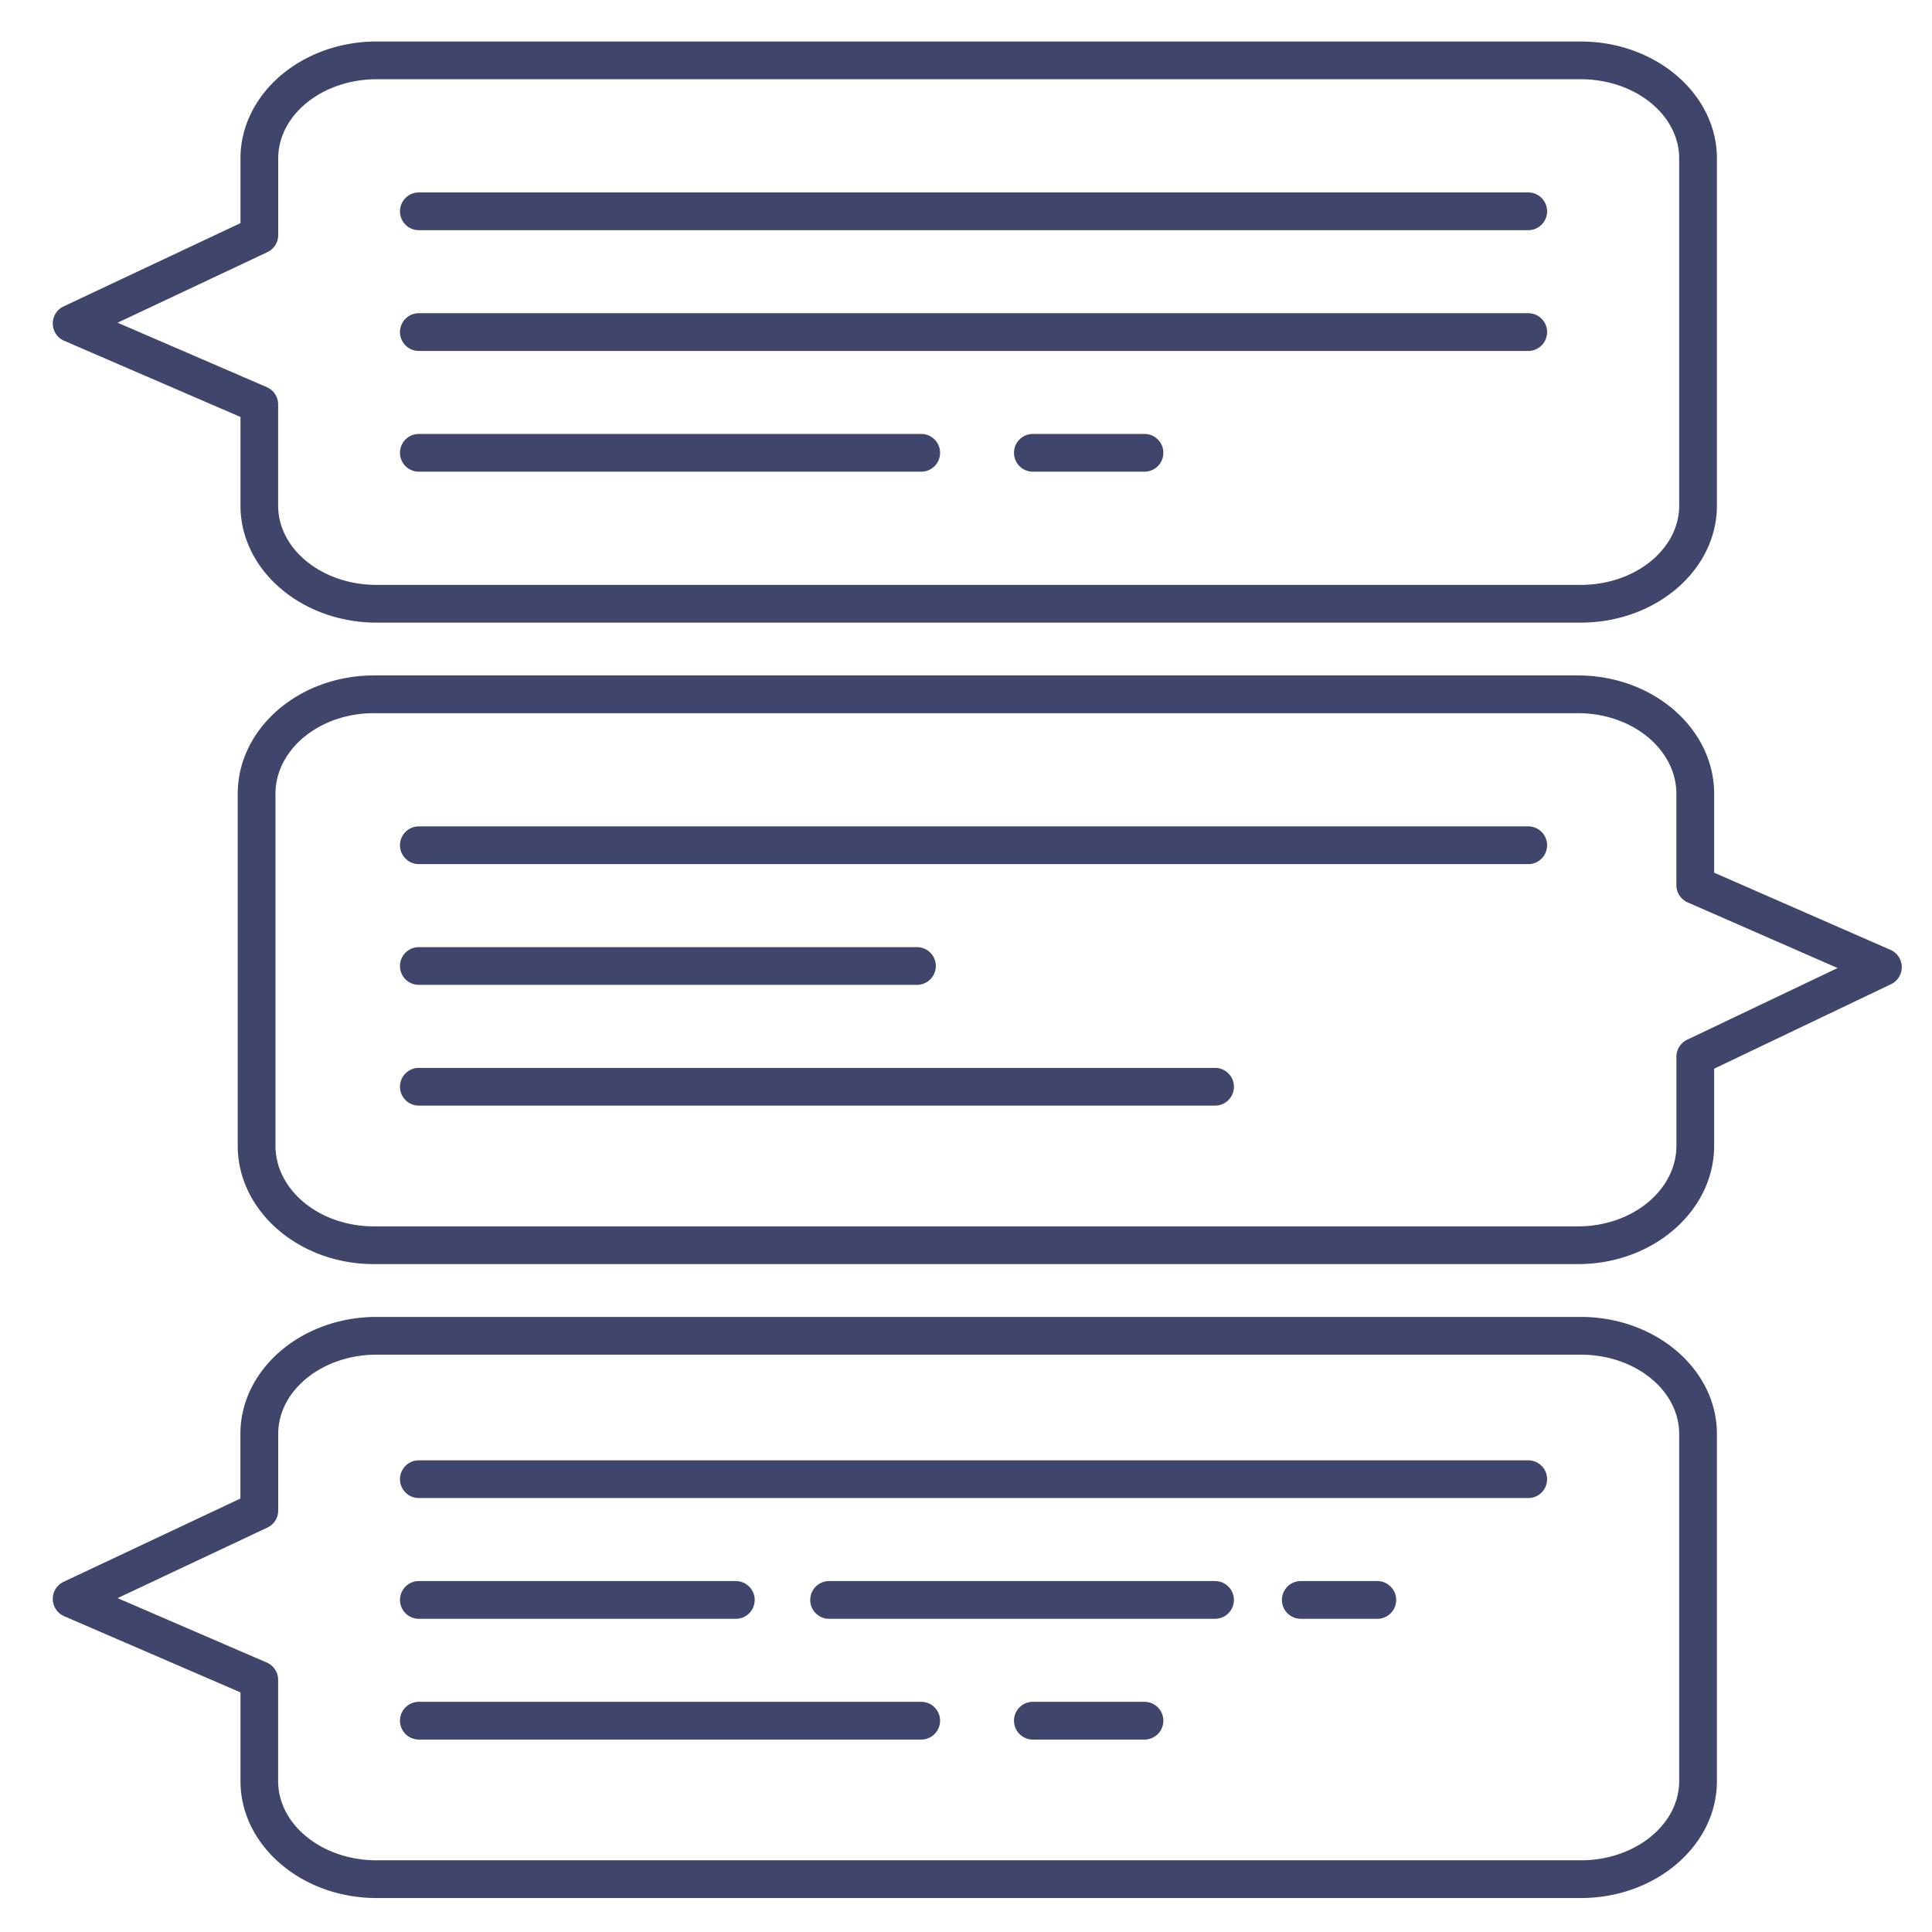<?xml version="1.0" ?><svg viewBox="0 0 512 512" xmlns="http://www.w3.org/2000/svg"><defs><style>.cls-1{fill:#3f456b;}</style></defs><title/><g id="Lines"><path class="cls-1" d="M418.92,165H99.81c-19.89,0-36.08-13.92-36.08-31v-23.5L17,90.31a5,5,0,0,1-.15-9.11L63.73,59.13V42c0-17.1,16.19-31,36.08-31H418.92C438.81,11,455,24.92,455,42v92C455,151.08,438.81,165,418.92,165ZM31.16,85.52,70.71,102.6a5,5,0,0,1,3,4.59V134c0,11.59,11.7,21,26.08,21H418.92c14.38,0,26.08-9.43,26.08-21V42c0-11.59-11.7-21-26.08-21H99.81c-14.38,0-26.08,9.43-26.08,21V62.3a5,5,0,0,1-2.87,4.52Z"/><path class="cls-1" d="M418.92,503H99.81c-19.89,0-36.08-13.92-36.08-31v-23.5L17,428.31a5,5,0,0,1-.15-9.11l46.86-22.07V380c0-17.1,16.19-31,36.08-31H418.92c19.89,0,36.08,13.92,36.08,31v92C455,489.08,438.81,503,418.92,503ZM31.16,423.52,70.71,440.6a5,5,0,0,1,3,4.59V472c0,11.59,11.7,21,26.08,21H418.92c14.38,0,26.08-9.43,26.08-21V380c0-11.59-11.7-21-26.08-21H99.81c-14.38,0-26.08,9.43-26.08,21V400.3a5,5,0,0,1-2.87,4.52Z"/><path class="cls-1" d="M418.19,335H99.08C79.19,335,63,320.92,63,303.61V210.39C63,193.08,79.19,179,99.08,179H418.19c19.89,0,36.08,14.08,36.08,31.39v20.88L501,251.73a5,5,0,0,1,.15,9.09l-46.88,22.39v20.4C454.27,320.92,438.08,335,418.19,335ZM99.08,189C84.7,189,73,198.59,73,210.39v93.22C73,315.41,84.7,325,99.08,325H418.19c14.38,0,26.08-9.59,26.08-21.39V280.06a5,5,0,0,1,2.84-4.52l39.87-19-39.72-17.39a5,5,0,0,1-3-4.58V210.39c0-11.8-11.7-21.39-26.08-21.39Z"/></g><g id="Outline"><path class="cls-1" d="M405,61H111a5,5,0,0,1,0-10H405a5,5,0,0,1,0,10Z"/><path class="cls-1" d="M405,93H111a5,5,0,0,1,0-10H405a5,5,0,0,1,0,10Z"/><path class="cls-1" d="M244.13,125H111a5,5,0,0,1,0-10H244.13a5,5,0,0,1,0,10Z"/><path class="cls-1" d="M303.3,125H273.72a5,5,0,0,1,0-10H303.3a5,5,0,0,1,0,10Z"/><path class="cls-1" d="M405,397H111a5,5,0,0,1,0-10H405a5,5,0,0,1,0,10Z"/><path class="cls-1" d="M195,429H111a5,5,0,0,1,0-10h84a5,5,0,0,1,0,10Z"/><path class="cls-1" d="M244.13,461H111a5,5,0,0,1,0-10H244.13a5,5,0,0,1,0,10Z"/><path class="cls-1" d="M303.3,461H273.72a5,5,0,0,1,0-10H303.3a5,5,0,0,1,0,10Z"/><path class="cls-1" d="M322,429H219.72a5,5,0,0,1,0-10H322a5,5,0,0,1,0,10Z"/><path class="cls-1" d="M365,429H344.72a5,5,0,0,1,0-10H365a5,5,0,0,1,0,10Z"/><path class="cls-1" d="M405,229H111a5,5,0,0,1,0-10H405a5,5,0,0,1,0,10Z"/><path class="cls-1" d="M243,261H111a5,5,0,0,1,0-10H243a5,5,0,0,1,0,10Z"/><path class="cls-1" d="M322,293H111a5,5,0,0,1,0-10H322a5,5,0,0,1,0,10Z"/></g></svg>